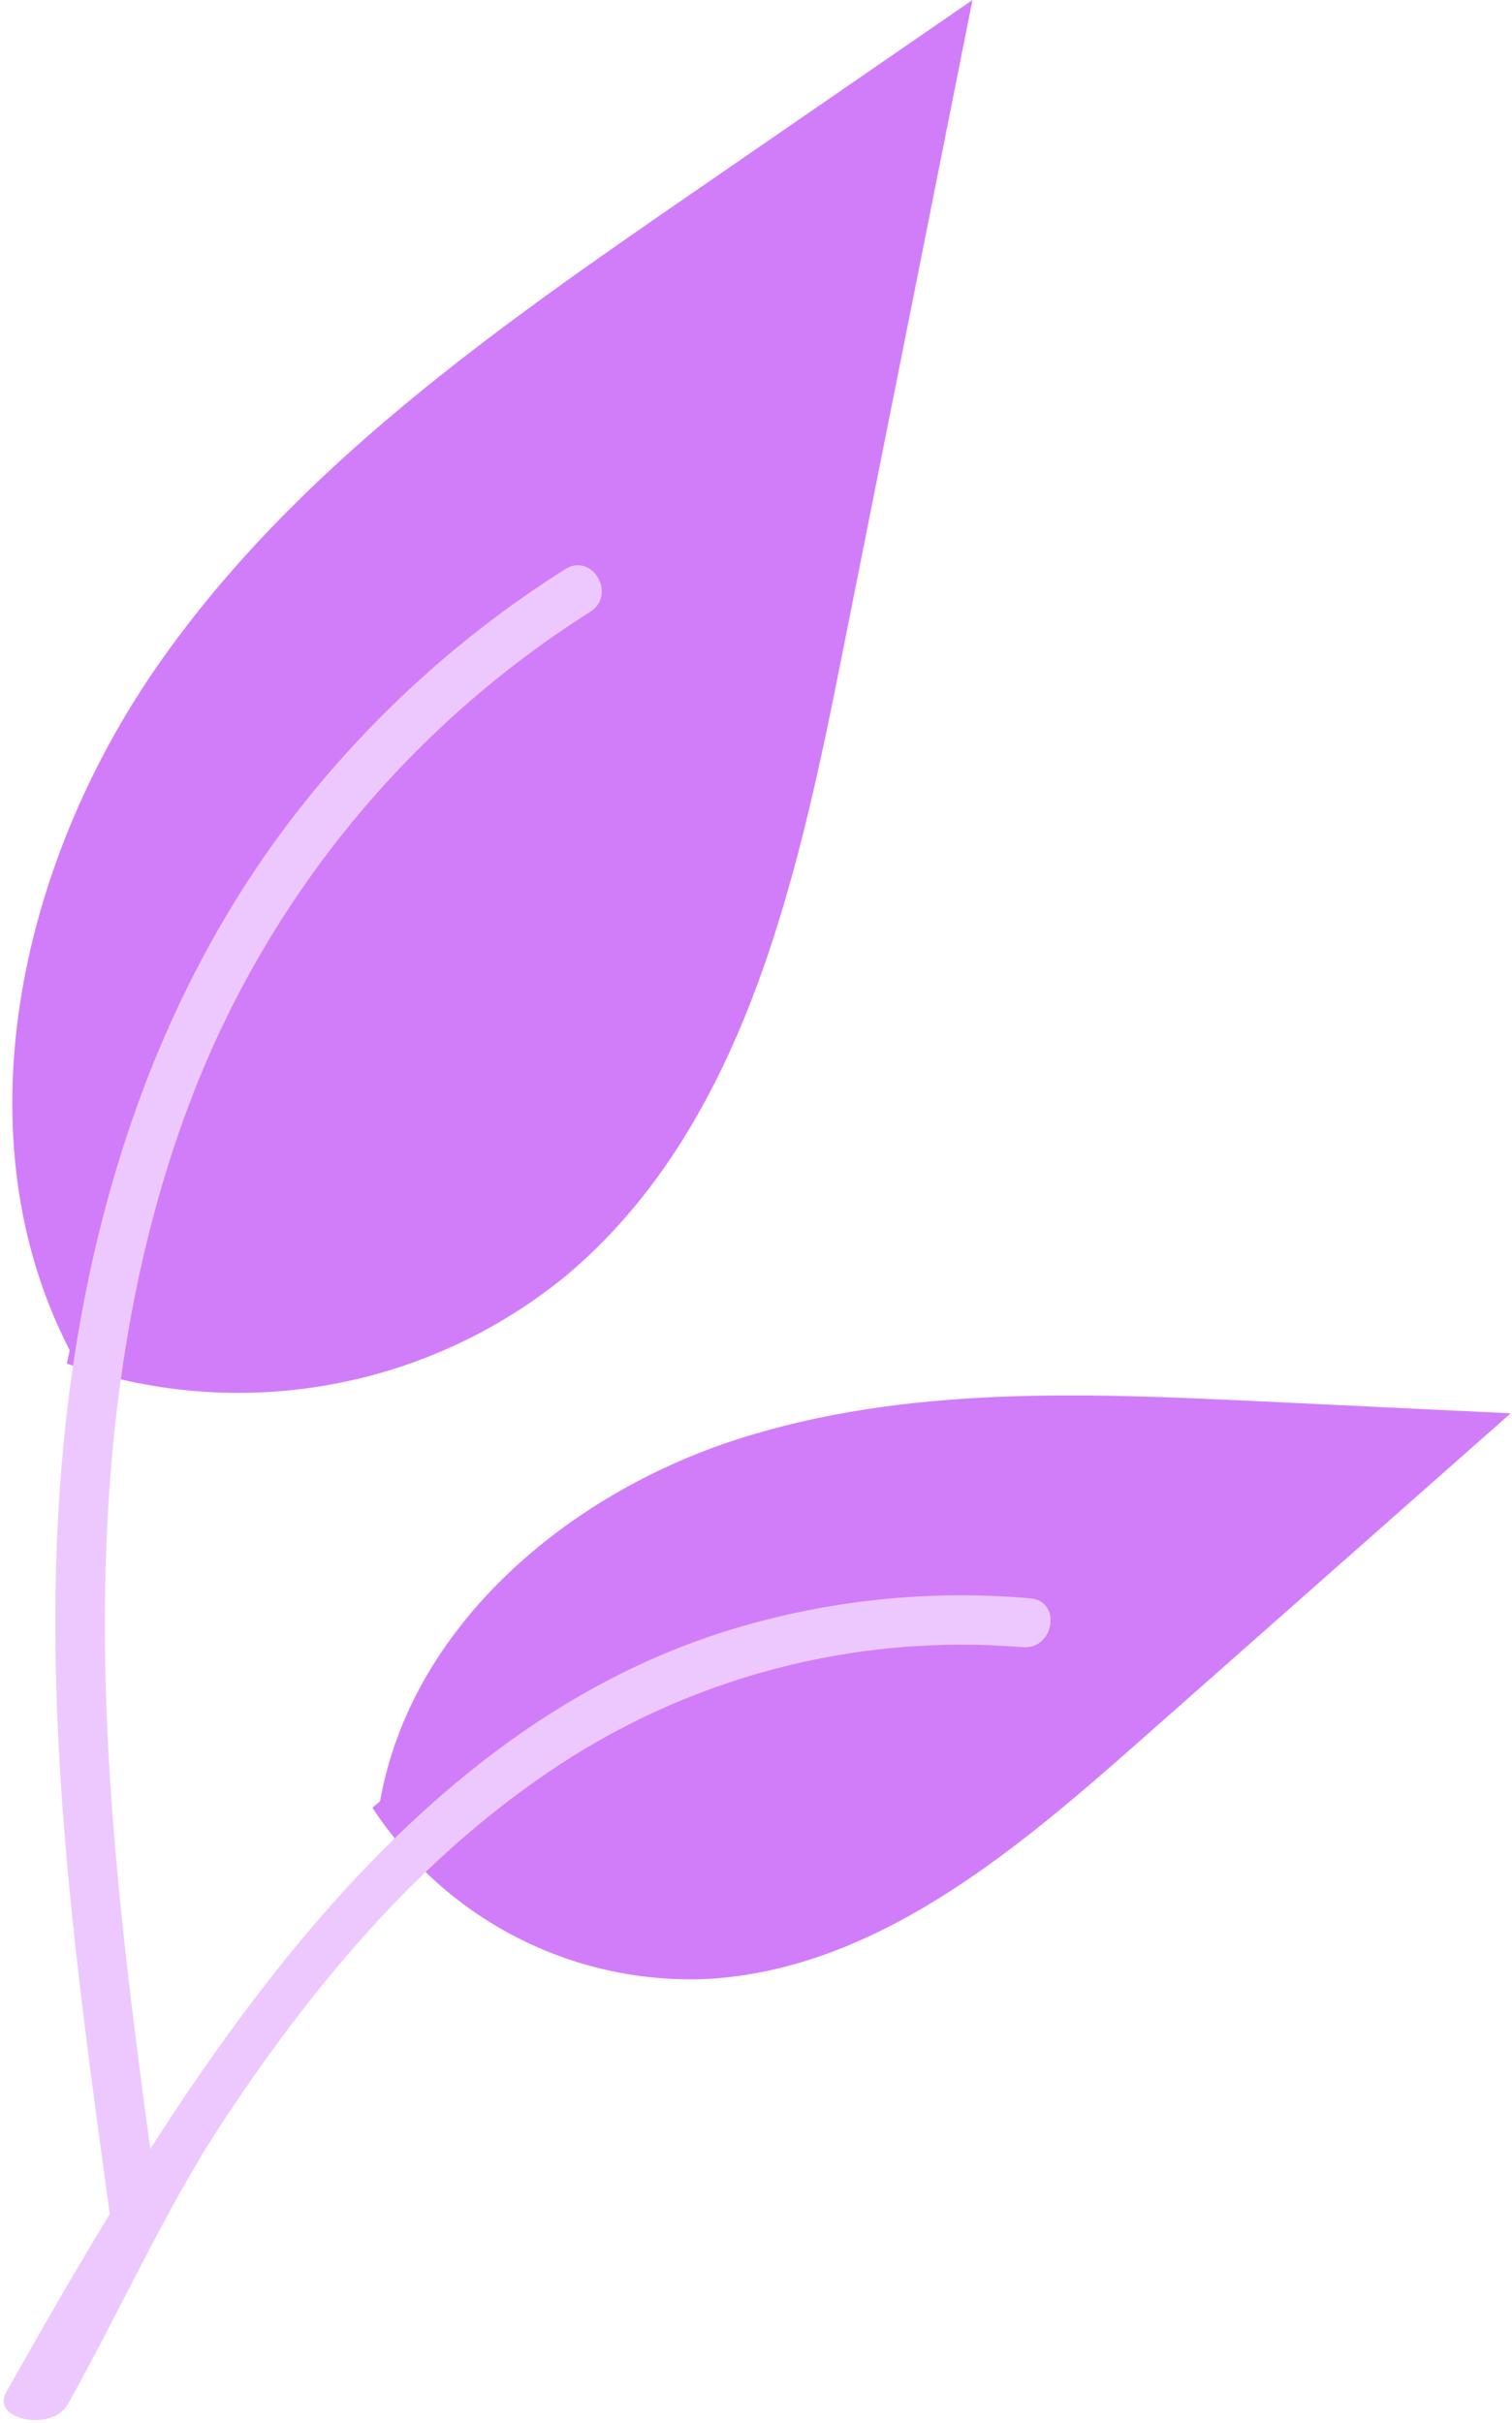 <svg width="123" height="197" viewBox="0 0 123 197" fill="none" xmlns="http://www.w3.org/2000/svg">
<path d="M5.437 110.865C12.252 113.261 19.57 113.861 26.684 112.608C33.799 111.354 40.471 108.29 46.058 103.71C60.285 91.767 64.747 72.099 68.375 53.883L79.111 0L56.635 15.476C40.471 26.605 23.944 38.092 12.753 54.212C1.562 70.332 -3.321 92.339 5.668 109.783" fill="#D17DFA"/>
<path d="M8.907 179.852C6.078 159.242 3.168 138.366 5.157 117.535C6.92 99.034 12.564 80.968 24.055 66.149C30.154 58.299 37.576 51.573 45.987 46.274C48.179 44.891 50.198 48.365 48.015 49.743C33.462 58.94 22.205 72.521 15.868 88.528C8.87 106.328 7.746 125.732 8.951 144.641C9.68 156.076 11.229 167.435 12.784 178.782C12.906 179.295 12.83 179.836 12.569 180.294C12.309 180.753 11.883 181.096 11.38 181.253C10.866 181.391 10.319 181.322 9.856 181.059C9.393 180.796 9.053 180.362 8.909 179.849L8.907 179.852Z" fill="#EDC8FF"/>
<path d="M30.296 146.977C33.219 151.421 37.237 155.037 41.963 157.476C46.688 159.916 51.963 161.098 57.278 160.907C70.94 160.259 82.326 150.728 92.573 141.676L122.892 114.907L102.827 113.947C88.397 113.256 73.595 112.607 59.851 117.062C46.107 121.517 33.432 132.222 30.919 146.448" fill="#D17DFA"/>
<path d="M0.5 194.5C14.12 170.402 31.352 141.015 59.58 132.455C67.428 130.083 75.657 129.233 83.824 129.951C86.398 130.174 85.755 134.141 83.186 133.92C69.496 132.784 55.832 136.398 44.495 144.156C33.586 151.582 25.091 161.906 17.902 172.853C13.498 179.56 9.445 188.519 5.5 195.5C4.24 197.731 -0.775 196.757 0.5 194.5Z" fill="#EDC8FF"/>
</svg>
